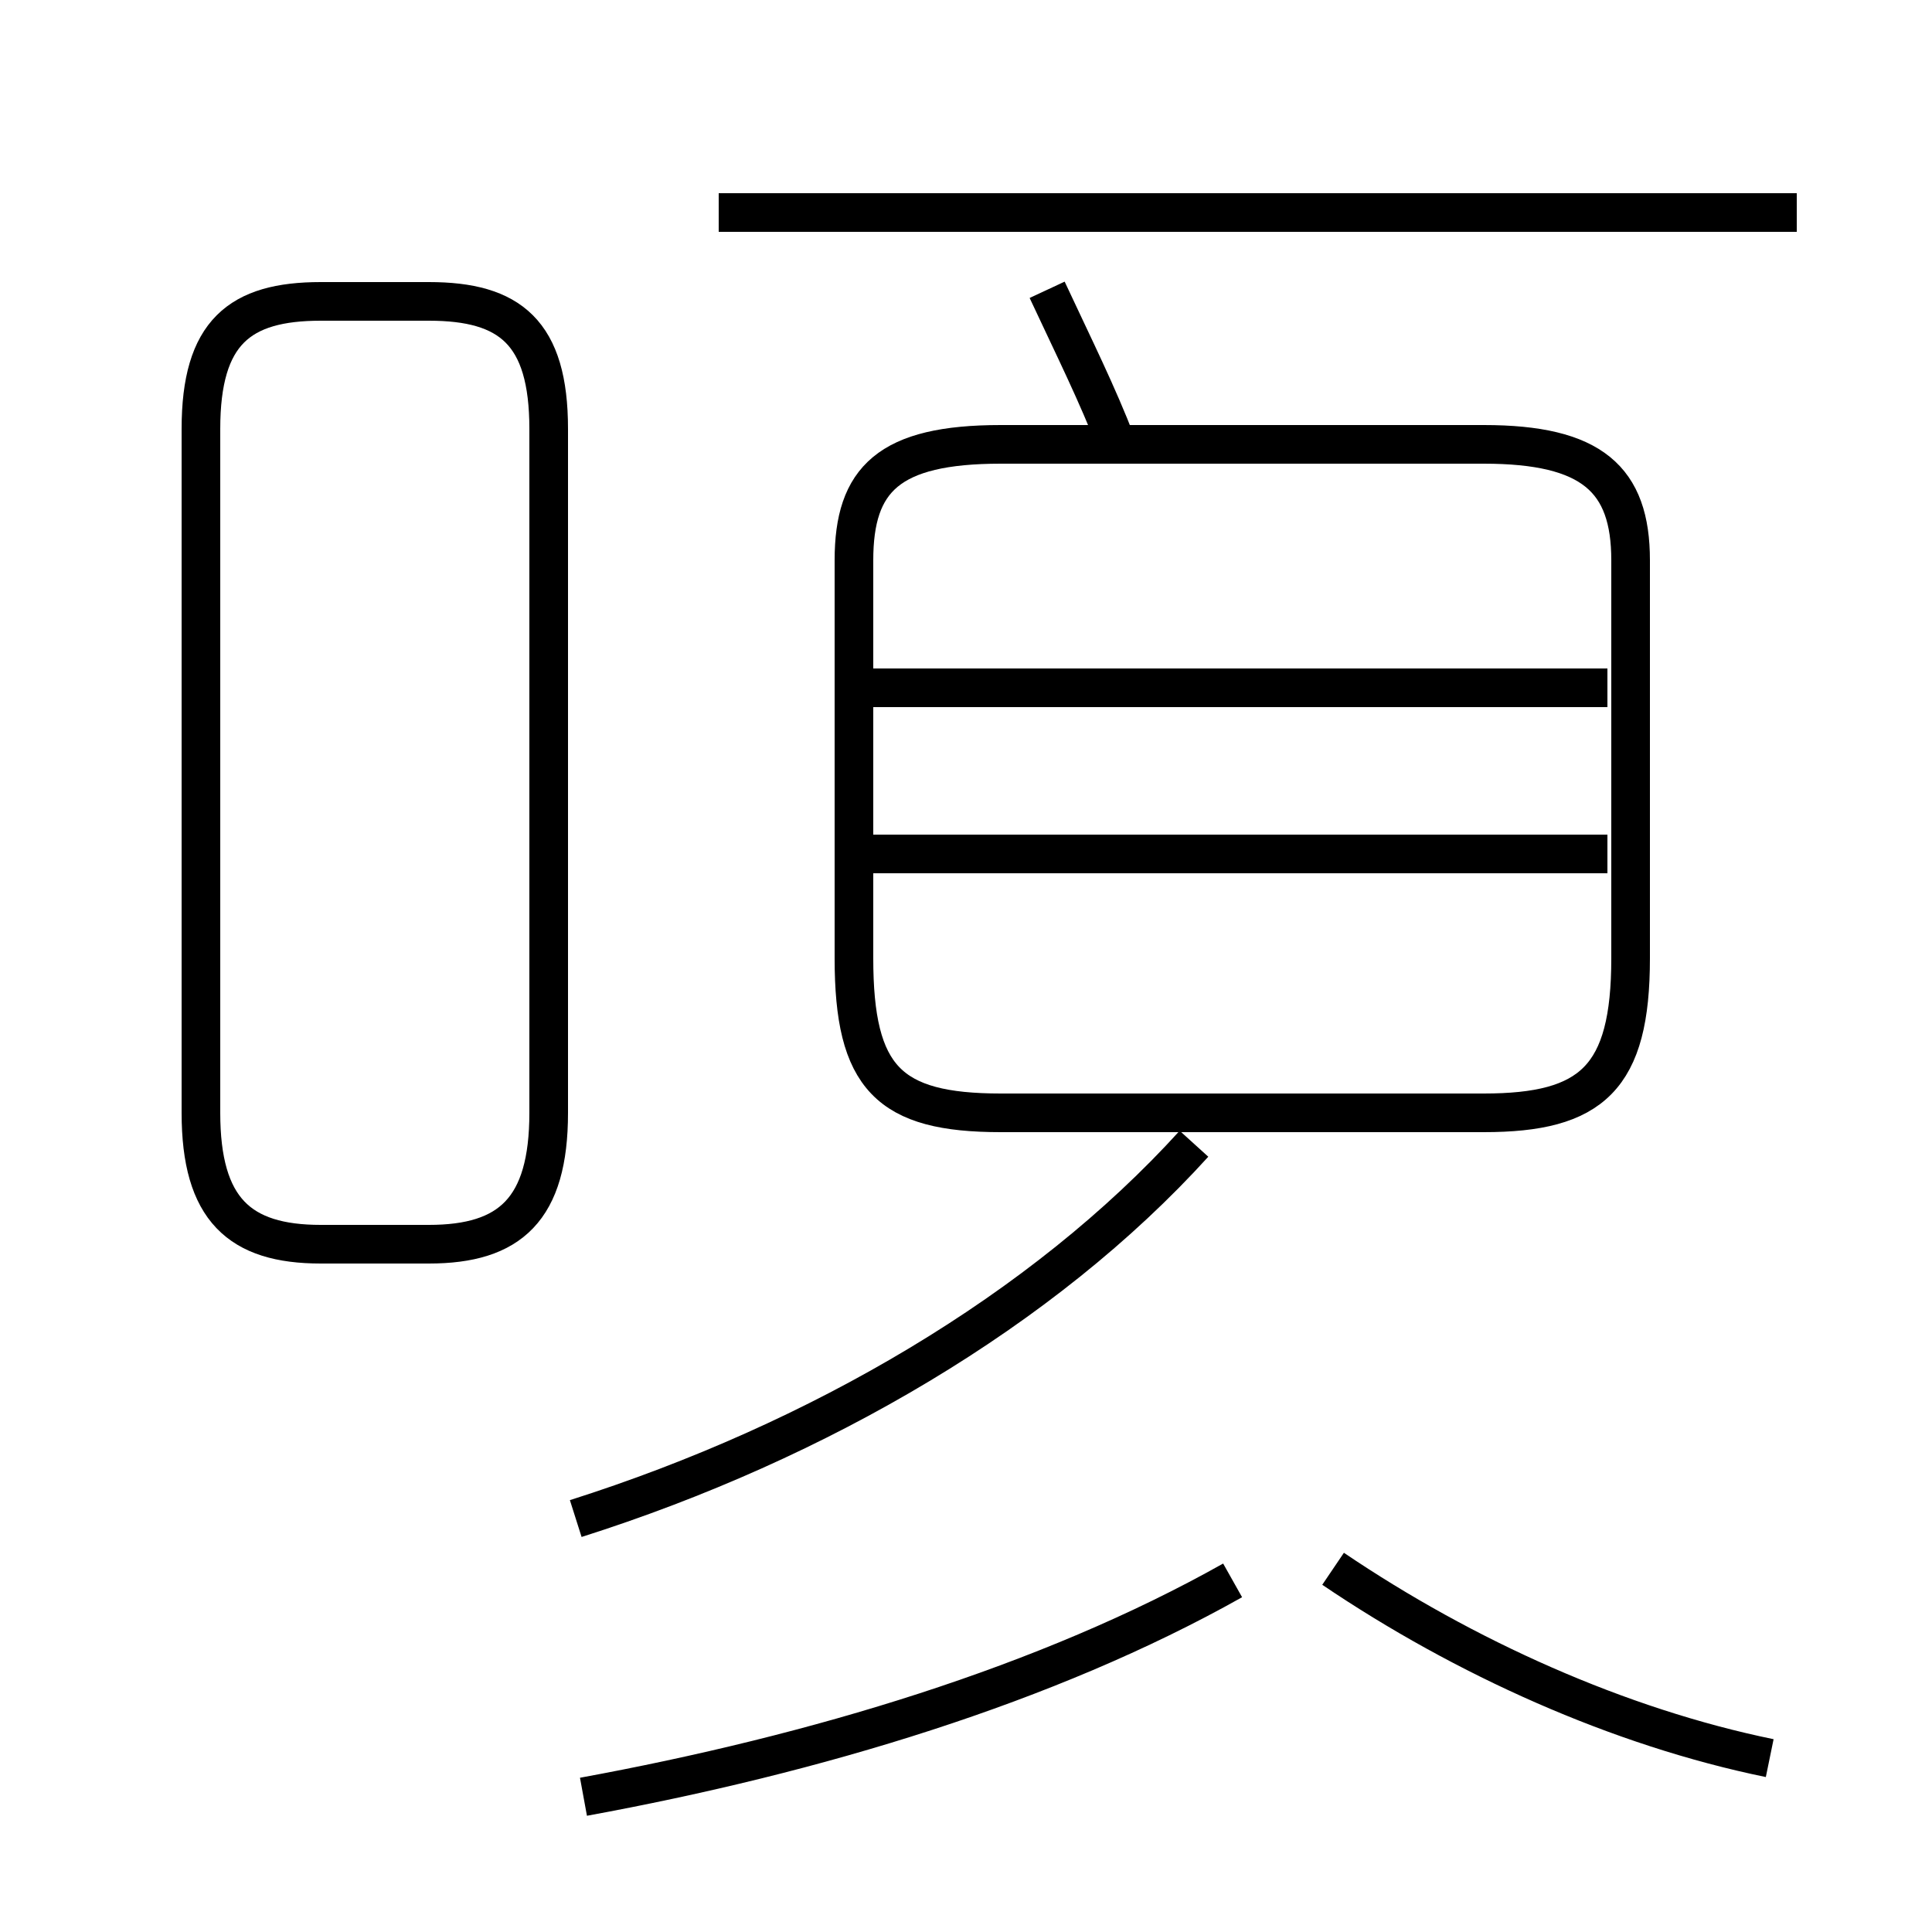 <?xml version='1.0' encoding='utf8'?>
<svg viewBox="0.0 -44.0 50.0 50.0" version="1.1" xmlns="http://www.w3.org/2000/svg">
<rect x="0.0" y="-44.0" width="50.0" height="50.0" fill="#808080" stroke="none"/>
<rect x="-1000" y="-1000" width="2000" height="2000" stroke="white" fill="white"/>
<g style="fill:none; stroke:#000000;  stroke-width:1">
<path d="M 15.1 -2.5 C 21.1 -1.4 27.1 0.4 31.9 3.1 M 45.8 -1.5 C 41.9 -0.7 37.9 1.1 34.5 3.4 M 29.6 15.2 L 25.9 15.2 C 23.0 15.2 22.1 16.1 22.1 19.2 L 22.1 29.5 C 22.1 31.6 23.0 32.5 25.9 32.5 L 38.4 32.5 C 41.2 32.5 42.2 31.6 42.2 29.5 L 42.2 19.2 C 42.2 16.1 41.2 15.2 38.4 15.2 L 29.6 15.2 M 46.5 38.5 L 18.6 38.5 M 28.9 32.5 C 28.4 33.8 27.8 35.0 27.1 36.5 M 14.9 4.7 C 21.2 6.7 27.0 10.1 30.9 14.4 M 41.6 21.9 L 22.6 21.9 M 41.6 26.2 L 22.6 26.2 M 8.3 11.8 L 11.1 11.8 C 13.2 11.8 14.2 12.7 14.2 15.2 L 14.2 32.9 C 14.2 35.4 13.2 36.2 11.1 36.2 L 8.3 36.2 C 6.2 36.2 5.2 35.4 5.2 32.9 L 5.2 15.2 C 5.2 12.7 6.2 11.8 8.3 11.8 Z " transform="scale(1, -1)" />
</g>
</svg>